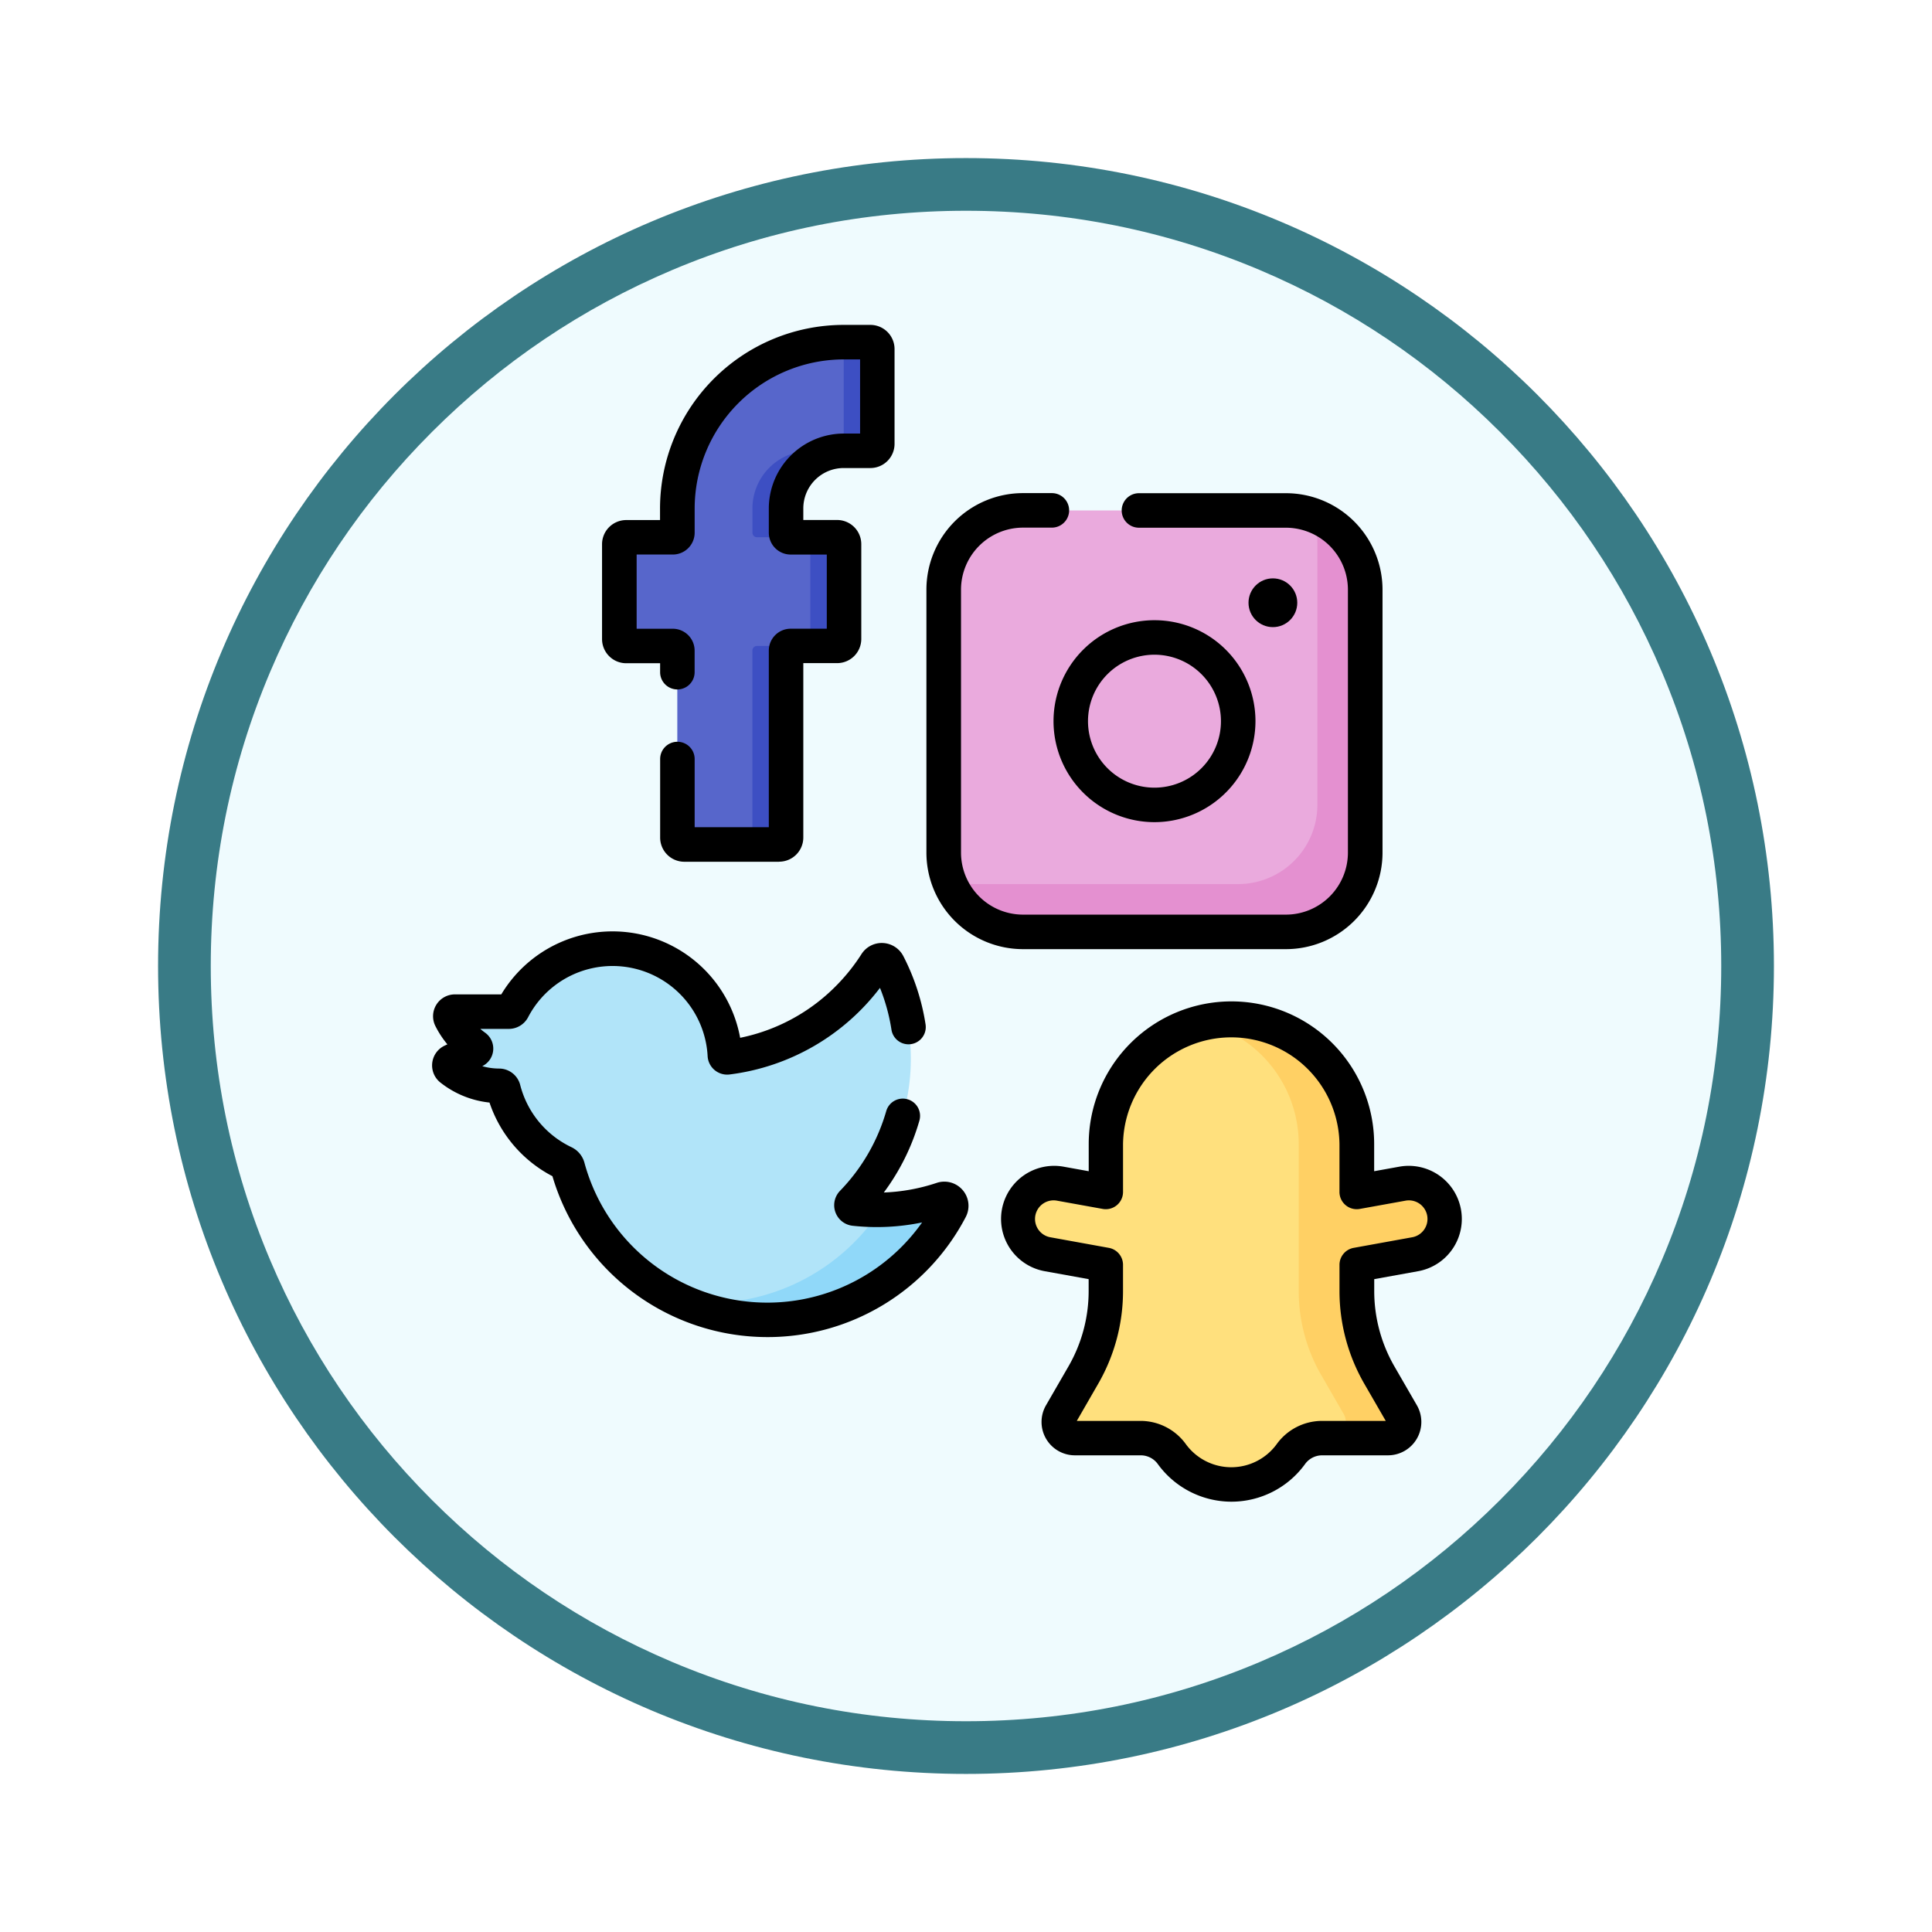 <svg xmlns="http://www.w3.org/2000/svg" xmlns:xlink="http://www.w3.org/1999/xlink" width="110" height="110" viewBox="0 0 110 110">
  <defs>
    <filter id="Trazado_982547" x="0" y="0" width="110" height="110" filterUnits="userSpaceOnUse">
      <feOffset dy="3" input="SourceAlpha"/>
      <feGaussianBlur stdDeviation="3" result="blur"/>
      <feFlood flood-opacity="0.161"/>
      <feComposite operator="in" in2="blur"/>
      <feComposite in="SourceGraphic"/>
    </filter>
  </defs>
  <g id="Grupo_1201540" data-name="Grupo 1201540" transform="translate(2369.39 -4401.271)">
    <g id="Grupo_1183567" data-name="Grupo 1183567" transform="translate(-2360.39 4407.271)">
      <g id="Grupo_1179602" data-name="Grupo 1179602" transform="translate(0 0)">
        <g id="Grupo_1171898" data-name="Grupo 1171898" transform="translate(0 0)">
          <g id="Grupo_1164700" data-name="Grupo 1164700" transform="translate(0 0)">
            <g id="Grupo_1160931" data-name="Grupo 1160931" transform="translate(0 0)">
              <g id="Grupo_1160749" data-name="Grupo 1160749">
                <g id="Grupo_1158891" data-name="Grupo 1158891">
                  <g id="Grupo_1157406" data-name="Grupo 1157406">
                    <g id="Grupo_1155793" data-name="Grupo 1155793">
                      <g id="Grupo_1154704" data-name="Grupo 1154704">
                        <g id="Grupo_1150790" data-name="Grupo 1150790">
                          <g id="Grupo_1154214" data-name="Grupo 1154214">
                            <g id="Grupo_1152583" data-name="Grupo 1152583">
                              <g id="Grupo_1146973" data-name="Grupo 1146973">
                                <g id="Grupo_1146954" data-name="Grupo 1146954">
                                  <g transform="matrix(1, 0, 0, 1, -9, -6)" filter="url(#Trazado_982547)">
                                    <g id="Trazado_982547-2" data-name="Trazado 982547" transform="translate(9 6)" fill="#effbfe">
                                      <path d="M 46 90.5 C 39.992 90.5 34.164 89.324 28.679 87.003 C 23.38 84.762 18.621 81.553 14.534 77.466 C 10.446 73.379 7.238 68.62 4.996 63.321 C 2.676 57.836 1.5 52.008 1.5 46 C 1.5 39.992 2.676 34.164 4.996 28.679 C 7.238 23.38 10.446 18.621 14.534 14.534 C 18.621 10.446 23.38 7.238 28.679 4.996 C 34.164 2.676 39.992 1.5 46 1.5 C 52.008 1.5 57.836 2.676 63.321 4.996 C 68.62 7.238 73.379 10.446 77.466 14.534 C 81.554 18.621 84.762 23.38 87.004 28.679 C 89.324 34.164 90.5 39.992 90.5 46 C 90.5 52.008 89.324 57.836 87.004 63.321 C 84.762 68.62 81.554 73.379 77.466 77.466 C 73.379 81.553 68.62 84.762 63.321 87.003 C 57.836 89.324 52.008 90.5 46 90.5 Z" stroke="none"/>
                                      <path d="M 46 3 C 40.194 3 34.563 4.137 29.263 6.378 C 24.143 8.544 19.544 11.644 15.594 15.594 C 11.644 19.544 8.544 24.143 6.378 29.263 C 4.137 34.563 3 40.194 3 46 C 3 51.806 4.137 57.437 6.378 62.737 C 8.544 67.857 11.644 72.455 15.594 76.405 C 19.544 80.355 24.143 83.456 29.263 85.622 C 34.563 87.863 40.194 89 46 89 C 51.806 89 57.437 87.863 62.737 85.622 C 67.857 83.456 72.456 80.355 76.406 76.405 C 80.356 72.455 83.456 67.857 85.622 62.737 C 87.864 57.437 89 51.806 89 46 C 89 40.194 87.864 34.563 85.622 29.263 C 83.456 24.143 80.356 19.544 76.406 15.594 C 72.456 11.644 67.857 8.544 62.737 6.378 C 57.437 4.137 51.806 3 46 3 M 46 0 C 71.405 0 92 20.595 92 46 C 92 71.405 71.405 92 46 92 C 20.595 92 7.62939453125e-06 71.405 7.62939453125e-06 46 C 7.62939453125e-06 20.595 20.595 0 46 0 Z" stroke="none" fill="#397b86"/>
                                    </g>
                                  </g>
                                </g>
                              </g>
                            </g>
                          </g>
                        </g>
                      </g>
                    </g>
                  </g>
                </g>
              </g>
            </g>
          </g>
        </g>
      </g>
    </g>
    <g id="facebook" transform="translate(-2376.786 4419.769)">
      <g id="Grupo_1201518" data-name="Grupo 1201518" transform="translate(81.897 48.863)">
        <path id="Trazado_1069958" data-name="Trazado 1069958" d="M414.048,378.4l5.342-.963a2.039,2.039,0,0,0,1.645-2.369v0a2.039,2.039,0,0,0-2.369-1.645l-5.342.963Z" transform="translate(-413.324 -373.387)" fill="#ffd064"/>
      </g>
      <g id="Grupo_1201519" data-name="Grupo 1201519" transform="translate(67.678 39.501)">
        <path id="Trazado_1069959" data-name="Trazado 1069959" d="M324.2,324.347l-1.279-2.215a9.555,9.555,0,0,1-1.28-4.778v-8.369a7.144,7.144,0,0,0-14.288,0v8.369a9.556,9.556,0,0,1-1.28,4.778l-1.279,2.215a.917.917,0,0,0,.794,1.375h3.763a2.19,2.19,0,0,1,1.764.919,4.181,4.181,0,0,0,6.762,0,2.19,2.19,0,0,1,1.764-.919h3.763A.917.917,0,0,0,324.2,324.347Z" transform="translate(-304.674 -301.842)" fill="#ffe07d"/>
      </g>
      <g id="Grupo_1201521" data-name="Grupo 1201521" transform="translate(75.852 39.501)">
        <g id="Grupo_1201520" data-name="Grupo 1201520">
          <path id="Trazado_1069960" data-name="Trazado 1069960" d="M378.489,324.347l-1.279-2.215a9.555,9.555,0,0,1-1.28-4.778v-8.369a7.142,7.142,0,0,0-8.8-6.949,7.145,7.145,0,0,1,5.491,6.949v8.369a9.556,9.556,0,0,0,1.28,4.778l1.279,2.215a.917.917,0,0,1-.794,1.375h3.306A.917.917,0,0,0,378.489,324.347Z" transform="translate(-367.133 -301.842)" fill="#ffd064"/>
        </g>
      </g>
      <g id="Grupo_1201522" data-name="Grupo 1201522" transform="translate(81.897 48.863)">
        <path id="Trazado_1069961" data-name="Trazado 1069961" d="M414.048,378.4l5.342-.963a2.039,2.039,0,0,0,1.645-2.369v0a2.039,2.039,0,0,0-2.369-1.645l-5.342.963Z" transform="translate(-413.324 -373.387)" fill="#ffd064"/>
      </g>
      <g id="Grupo_1201523" data-name="Grupo 1201523" transform="translate(65.369 48.863)">
        <path id="Trazado_1069962" data-name="Trazado 1069962" d="M294.052,378.4l-5.342-.963a2.039,2.039,0,0,1-1.645-2.369v0a2.039,2.039,0,0,1,2.369-1.645l5.342.963Z" transform="translate(-287.032 -373.387)" fill="#ffe07d"/>
      </g>
      <g id="Grupo_1201524" data-name="Grupo 1201524" transform="translate(42.661 0.982)">
        <path id="Trazado_1069963" data-name="Trazado 1069963" d="M126.282,13.694h1.52a.393.393,0,0,0,.393-.393V7.9a.393.393,0,0,0-.393-.393h-1.52a9.471,9.471,0,0,0-9.471,9.471v1.378a.262.262,0,0,1-.262.262H113.9a.393.393,0,0,0-.393.393v5.4a.393.393,0,0,0,.393.393h2.646a.262.262,0,0,1,.262.262V35.716a.393.393,0,0,0,.393.393h5.4a.393.393,0,0,0,.393-.393V25.067a.262.262,0,0,1,.262-.262h2.646a.393.393,0,0,0,.393-.393v-5.4a.393.393,0,0,0-.393-.393h-2.646a.262.262,0,0,1-.262-.262V16.978A3.284,3.284,0,0,1,126.282,13.694Z" transform="translate(-113.51 -7.507)" fill="#5766cb"/>
      </g>
      <g id="Grupo_1201528" data-name="Grupo 1201528" transform="translate(49.841 0.982)">
        <g id="Grupo_1201525" data-name="Grupo 1201525" transform="translate(0 17.298)">
          <path id="Trazado_1069964" data-name="Trazado 1069964" d="M168.768,139.951V150.6a.393.393,0,0,1-.393.393h1.916a.393.393,0,0,0,.393-.393V139.951a.262.262,0,0,1,.262-.262H169.03A.262.262,0,0,0,168.768,139.951Z" transform="translate(-168.375 -139.689)" fill="#3d4fc3"/>
        </g>
        <g id="Grupo_1201526" data-name="Grupo 1201526" transform="translate(3.301 11.111)">
          <path id="Trazado_1069965" data-name="Trazado 1069965" d="M195.518,92.412H193.6a.393.393,0,0,1,.393.393v5.4a.393.393,0,0,1-.393.393h1.916a.393.393,0,0,0,.393-.393V92.8a.393.393,0,0,0-.393-.393Z" transform="translate(-193.602 -92.412)" fill="#3d4fc3"/>
        </g>
        <g id="Grupo_1201527" data-name="Grupo 1201527" transform="translate(0.393)">
          <path id="Trazado_1069966" data-name="Trazado 1069966" d="M178.1,7.507h-1.52c-.106,0-.211,0-.316.008a.393.393,0,0,1,.314.385v5.4a.393.393,0,0,1-.393.393h-1.52a3.284,3.284,0,0,0-3.284,3.284v1.378a.262.262,0,0,0,.262.262h1.916a.262.262,0,0,1-.262-.262V16.978a3.284,3.284,0,0,1,3.284-3.284h1.52a.393.393,0,0,0,.393-.393V7.9a.393.393,0,0,0-.393-.393Z" transform="translate(-171.378 -7.507)" fill="#3d4fc3"/>
        </g>
      </g>
      <g id="Grupo_1201529" data-name="Grupo 1201529" transform="translate(61.13 10.565)">
        <path id="Trazado_1069967" data-name="Trazado 1069967" d="M274.12,104.729H259.143a4.509,4.509,0,0,1-4.509-4.509V85.244a4.509,4.509,0,0,1,4.509-4.509H274.12a4.509,4.509,0,0,1,4.509,4.509v14.977A4.508,4.508,0,0,1,274.12,104.729Z" transform="translate(-254.634 -80.735)" fill="#eaaadd"/>
      </g>
      <g id="Grupo_1201530" data-name="Grupo 1201530" transform="translate(61.395 10.83)">
        <path id="Trazado_1069968" data-name="Trazado 1069968" d="M277.4,82.76a4.5,4.5,0,0,1,.265,1.525V99.254a4.513,4.513,0,0,1-4.513,4.513H258.183a4.5,4.5,0,0,1-1.526-.265,4.514,4.514,0,0,0,4.248,2.987h14.969a4.513,4.513,0,0,0,4.513-4.513V87.008A4.514,4.514,0,0,0,277.4,82.76Z" transform="translate(-256.658 -82.76)" fill="#e490d0"/>
      </g>
      <g id="Grupo_1201531" data-name="Grupo 1201531" transform="translate(32.976 35.517)">
        <path id="Trazado_1069969" data-name="Trazado 1069969" d="M63.835,286.264a11.738,11.738,0,0,1-1.261-.069.194.194,0,0,1-.118-.33l0,0a11.769,11.769,0,0,0,2.016-13.591.393.393,0,0,0-.681-.036,11.765,11.765,0,0,1-8.461,5.351.132.132,0,0,1-.147-.125,6.4,6.4,0,0,0-12.07-2.621.263.263,0,0,1-.232.143H39.821a.262.262,0,0,0-.235.378,4.442,4.442,0,0,0,1.383,1.618.131.131,0,0,1-.02.225l-1.3.6a.262.262,0,0,0-.052.443,4.395,4.395,0,0,0,2.739.955.262.262,0,0,1,.251.2,6.416,6.416,0,0,0,3.445,4.18.4.4,0,0,1,.214.255,11.77,11.77,0,0,0,21.791,2.372.394.394,0,0,0-.477-.554A11.74,11.74,0,0,1,63.835,286.264Z" transform="translate(-39.501 -271.402)" fill="#b1e4f9"/>
      </g>
      <g id="Grupo_1201533" data-name="Grupo 1201533" transform="translate(46.221 49.751)">
        <g id="Grupo_1201532" data-name="Grupo 1201532">
          <path id="Trazado_1069970" data-name="Trazado 1069970" d="M152.03,380.8a11.755,11.755,0,0,1-9.84,5.314,11.888,11.888,0,0,1-1.478-.093,11.774,11.774,0,0,0,15.295-5.268.393.393,0,0,0-.468-.557A11.743,11.743,0,0,1,152.03,380.8Z" transform="translate(-140.712 -380.174)" fill="#90d8f9"/>
        </g>
      </g>
      <g id="Grupo_1201534" data-name="Grupo 1201534" transform="translate(64.387 38.518)">
        <path id="Trazado_1069971" data-name="Trazado 1069971" d="M292.646,322.821a5.183,5.183,0,0,1-4.175-2.125,1.2,1.2,0,0,0-.971-.515h-3.763a1.9,1.9,0,0,1-1.645-2.849l1.279-2.214a8.585,8.585,0,0,0,1.149-4.287v-.681l-2.5-.452a3.023,3.023,0,0,1,1.073-5.951l1.431.258v-1.543a8.126,8.126,0,0,1,16.252,0v1.543l1.431-.258a3.023,3.023,0,1,1,1.073,5.951l-2.5.452v.681a8.586,8.586,0,0,0,1.149,4.287l1.279,2.214a1.9,1.9,0,0,1-1.645,2.849h-3.763a1.2,1.2,0,0,0-.971.515A5.183,5.183,0,0,1,292.646,322.821Zm-8.8-4.6h3.65a3.187,3.187,0,0,1,2.558,1.322,3.2,3.2,0,0,0,5.174,0,3.187,3.187,0,0,1,2.558-1.322h3.65l-1.222-2.116a10.552,10.552,0,0,1-1.412-5.269v-1.5a.982.982,0,0,1,.808-.967l3.312-.6a1.059,1.059,0,1,0-.376-2.084l-2.588.467a.982.982,0,0,1-1.157-.967v-2.718a6.162,6.162,0,0,0-12.323,0v2.718a.982.982,0,0,1-1.157.967l-2.588-.467a1.059,1.059,0,1,0-.376,2.084l3.312.6a.982.982,0,0,1,.808.967v1.5a10.553,10.553,0,0,1-1.412,5.269Z" transform="translate(-279.528 -294.337)"/>
      </g>
      <g id="Grupo_1201535" data-name="Grupo 1201535" transform="translate(41.679 0)">
        <path id="Trazado_1069972" data-name="Trazado 1069972" d="M116.083,30.567h-5.4a1.377,1.377,0,0,1-1.375-1.375V24.718a.982.982,0,1,1,1.965,0V28.6h4.222V18.542a1.246,1.246,0,0,1,1.244-1.244h2.057V13.076h-2.057a1.246,1.246,0,0,1-1.244-1.244V10.453a4.271,4.271,0,0,1,4.266-4.266h.931V1.965h-.931a8.5,8.5,0,0,0-8.488,8.488v1.378a1.246,1.246,0,0,1-1.244,1.244H107.97V17.3h2.057a1.246,1.246,0,0,1,1.244,1.244v1.229a.982.982,0,1,1-1.965,0v-.509H107.38A1.377,1.377,0,0,1,106,17.887v-5.4a1.377,1.377,0,0,1,1.375-1.375h1.926v-.658A10.465,10.465,0,0,1,119.759,0h1.52a1.377,1.377,0,0,1,1.375,1.375v5.4a1.377,1.377,0,0,1-1.375,1.375h-1.52a2.3,2.3,0,0,0-2.3,2.3v.658h1.926a1.377,1.377,0,0,1,1.375,1.375v5.4a1.377,1.377,0,0,1-1.375,1.375h-1.926v9.929a1.377,1.377,0,0,1-1.375,1.376Z" transform="translate(-106.005 0)"/>
      </g>
      <g id="Grupo_1201536" data-name="Grupo 1201536" transform="translate(60.147 9.583)">
        <path id="Trazado_1069973" data-name="Trazado 1069973" d="M267.591,99.187H252.622a5.5,5.5,0,0,1-5.5-5.5V78.723a5.5,5.5,0,0,1,5.5-5.5h1.643a.982.982,0,0,1,0,1.965h-1.643a3.535,3.535,0,0,0-3.53,3.53V93.692a3.534,3.534,0,0,0,3.53,3.53h14.969a3.534,3.534,0,0,0,3.53-3.53V78.723a3.534,3.534,0,0,0-3.53-3.53h-8.368a.982.982,0,1,1,0-1.965h8.368a5.5,5.5,0,0,1,5.5,5.5V93.692A5.5,5.5,0,0,1,267.591,99.187Z" transform="translate(-247.127 -73.228)"/>
      </g>
      <g id="Grupo_1201537" data-name="Grupo 1201537" transform="translate(67.377 16.813)">
        <path id="Trazado_1069974" data-name="Trazado 1069974" d="M308.125,139.975a5.749,5.749,0,1,1,5.75-5.749A5.756,5.756,0,0,1,308.125,139.975Zm0-9.534a3.785,3.785,0,1,0,3.785,3.785A3.789,3.789,0,0,0,308.125,130.441Z" transform="translate(-302.375 -128.476)"/>
      </g>
      <g id="Grupo_1201538" data-name="Grupo 1201538" transform="translate(78.481 14.432)">
        <circle id="Elipse_13488" data-name="Elipse 13488" cx="1.388" cy="1.388" r="1.388"/>
      </g>
      <g id="Grupo_1201539" data-name="Grupo 1201539" transform="translate(31.994 34.535)">
        <path id="Trazado_1069975" data-name="Trazado 1069975" d="M51.085,286.991a12.769,12.769,0,0,1-12.236-9.161,7.367,7.367,0,0,1-3.583-4.192,5.416,5.416,0,0,1-2.8-1.143,1.244,1.244,0,0,1,.25-2.1l.152-.071a5.427,5.427,0,0,1-.684-1.045,1.244,1.244,0,0,1,1.114-1.8h2.639a7.386,7.386,0,0,1,13.6,2.472,10.645,10.645,0,0,0,5.549-3.047,10.813,10.813,0,0,0,1.359-1.718,1.369,1.369,0,0,1,1.219-.632,1.384,1.384,0,0,1,1.164.746,12.7,12.7,0,0,1,1.266,3.889.982.982,0,1,1-1.942.3,10.759,10.759,0,0,0-.654-2.381,12.745,12.745,0,0,1-8.564,4.931,1.114,1.114,0,0,1-1.249-1.048,5.421,5.421,0,0,0-10.218-2.217,1.242,1.242,0,0,1-1.1.67H34.744a3.3,3.3,0,0,0,.269.214,1.113,1.113,0,0,1-.159,1.908,3.5,3.5,0,0,0,.956.136h.005a1.243,1.243,0,0,1,1.2.938,5.409,5.409,0,0,0,2.917,3.539,1.378,1.378,0,0,1,.739.885,10.788,10.788,0,0,0,19.225,3.4,12.738,12.738,0,0,1-3.955.189,1.177,1.177,0,0,1-.72-1.987l0,0a10.8,10.8,0,0,0,2.633-4.54.982.982,0,1,1,1.889.54,12.739,12.739,0,0,1-2.026,4.093,10.746,10.746,0,0,0,3.006-.546,1.376,1.376,0,0,1,1.659,1.941A12.721,12.721,0,0,1,51.085,286.991Z" transform="translate(-31.994 -263.896)"/>
      </g>
    </g>
  </g>
</svg>
